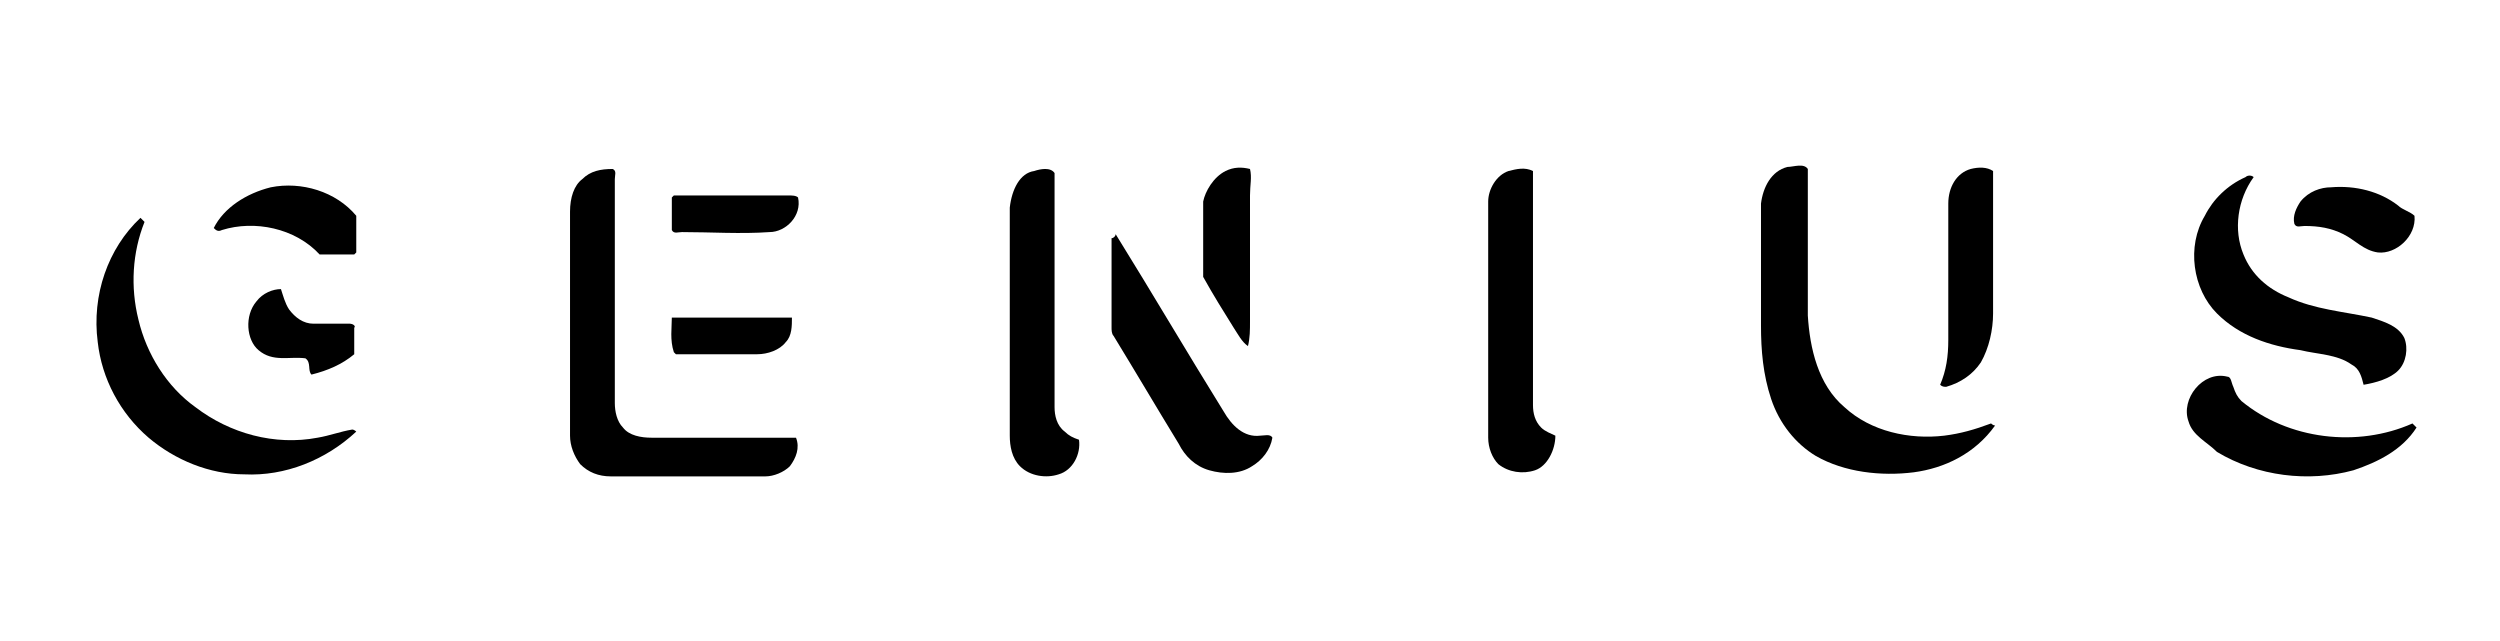 <?xml version="1.0" encoding="utf-8"?>
<!-- Generator: Adobe Illustrator 24.3.0, SVG Export Plug-In . SVG Version: 6.00 Build 0)  -->
<svg version="1.1" id="Laag_1" xmlns="http://www.w3.org/2000/svg" xmlns:xlink="http://www.w3.org/1999/xlink" x="0px" y="0px"
	 viewBox="0 0 122.8 31.5" style="enable-background:new 0 0 122.8 31.5;" xml:space="preserve">
<g id="_x23_000000ff">
	<path d="M87.8,8.2c0.3,0,0.8-0.2,1,0.1c0,2.4,0,4.8,0,7.2c0.1,1.6,0.5,3.4,1.8,4.5c1.3,1.2,3.2,1.6,4.9,1.4
		c0.8-0.1,1.5-0.3,2.3-0.6c0,0,0.1,0.1,0.2,0.1C97,22.3,95.5,23,94,23.2c-1.6,0.2-3.4,0-4.8-0.8c-1-0.6-1.8-1.6-2.2-2.8
		c-0.4-1.2-0.5-2.4-0.5-3.6c0-2,0-4,0-6C86.6,9.2,87,8.4,87.8,8.2z"/>
	<path d="M96.8,8.3c0.4-0.1,0.8-0.1,1.1,0.1c0,2.3,0,4.6,0,7c0,0.8-0.2,1.7-0.6,2.4c-0.4,0.6-1,1-1.7,1.2c-0.1,0-0.2,0-0.3-0.1
		c0.3-0.7,0.4-1.4,0.4-2.2c0-2.2,0-4.5,0-6.7C95.7,9.2,96.1,8.5,96.8,8.3z"/>
	<path d="M28.6,8.8c0.4-0.4,0.9-0.5,1.5-0.5c0.2,0.1,0.1,0.3,0.1,0.5c0,3.7,0,7.3,0,11c0,0.4,0.1,0.9,0.4,1.2
		c0.3,0.4,0.9,0.5,1.4,0.5c2.4,0,4.7,0,7.1,0c0.2,0.5,0,1-0.3,1.4c-0.3,0.3-0.8,0.5-1.2,0.5c-2.5,0-5.1,0-7.6,0
		c-0.6,0-1.1-0.2-1.5-0.6c-0.3-0.4-0.5-0.9-0.5-1.4c0-3.7,0-7.3,0-11C28,9.7,28.2,9.1,28.6,8.8z"/>
	<path d="M50.8,8.4c0.3-0.1,0.8-0.2,1,0.1c0,3.8,0,7.7,0,11.5c0,0.4,0.1,0.9,0.5,1.2c0.2,0.2,0.4,0.3,0.7,0.4c0.1,0.7-0.3,1.5-1,1.7
		c-0.6,0.2-1.4,0.1-1.9-0.4c-0.4-0.4-0.5-1-0.5-1.5c0-3.7,0-7.5,0-11.2C49.7,9.3,50.1,8.5,50.8,8.4z"/>
	<path d="M60.2,8.4c0.4-0.2,0.8-0.2,1.2-0.1c0.1,0.4,0,0.8,0,1.3c0,2.1,0,4.1,0,6.2c0,0.4,0,0.8-0.1,1.2c-0.3-0.2-0.5-0.6-0.7-0.9
		c-0.5-0.8-1-1.6-1.5-2.5c0-1.2,0-2.5,0-3.7C59.2,9.4,59.6,8.7,60.2,8.4z"/>
	<path d="M74.1,8.4c0.4-0.1,0.8-0.2,1.2,0c0,3.8,0,7.7,0,11.5c0,0.4,0.1,0.8,0.4,1.1c0.2,0.2,0.5,0.3,0.7,0.4c0,0.7-0.4,1.5-1,1.7
		c-0.6,0.2-1.3,0.1-1.8-0.3c-0.3-0.3-0.5-0.8-0.5-1.3c0-3.9,0-7.7,0-11.6C73.1,9.3,73.5,8.6,74.1,8.4z"/>
	<path d="M110.3,8.7c0.1-0.1,0.3-0.1,0.4,0c-0.8,1.1-1,2.6-0.5,3.8c0.4,1,1.2,1.7,2.2,2.1c1.3,0.6,2.7,0.7,4.1,1
		c0.6,0.2,1.3,0.4,1.6,1c0.2,0.5,0.1,1.2-0.3,1.6c-0.4,0.4-1.1,0.6-1.7,0.7c-0.1-0.4-0.2-0.8-0.6-1c-0.7-0.5-1.7-0.5-2.5-0.7
		c-1.5-0.2-3-0.7-4.1-1.8c-1.2-1.2-1.5-3.3-0.6-4.8C108.7,9.8,109.4,9.1,110.3,8.7z"/>
	<path d="M13.3,9.2c1.5-0.3,3.2,0.2,4.2,1.4c0,0.6,0,1.2,0,1.8c0,0-0.1,0.1-0.1,0.1c-0.6,0-1.2,0-1.7,0c-1.2-1.3-3.2-1.7-4.8-1.2
		c-0.2,0.1-0.3,0-0.4-0.1C11,10.2,12.1,9.5,13.3,9.2z"/>
	<path d="M114.5,9.2c1.2-0.1,2.4,0.2,3.3,0.9c0.2,0.2,0.6,0.3,0.8,0.5c0.1,1-0.9,1.9-1.8,1.8c-0.7-0.1-1.1-0.6-1.7-0.9
		c-0.6-0.3-1.2-0.4-1.9-0.4c-0.2,0-0.4,0.1-0.5-0.1c-0.1-0.4,0.1-0.8,0.3-1.1C113.4,9.4,114,9.2,114.5,9.2z"/>
	<path d="M33.1,9.6c1.9,0,3.7,0,5.6,0c0.2,0,0.4,0,0.5,0.1c0.2,0.9-0.6,1.7-1.4,1.7c-1.4,0.1-2.9,0-4.3,0c-0.2,0-0.4,0.1-0.5-0.1
		c0-0.5,0-1.1,0-1.6C33,9.7,33.1,9.6,33.1,9.6z"/>
	<path d="M6.9,10.7c0,0,0.1,0.1,0.2,0.2c-0.6,1.5-0.7,3.2-0.3,4.8c0.4,1.7,1.4,3.3,2.8,4.3c1.7,1.3,3.9,1.9,6,1.5
		c0.6-0.1,1.1-0.3,1.7-0.4c0.1,0,0.2,0.1,0.2,0.1C16,22.6,14,23.4,12,23.3c-1.7,0-3.4-0.7-4.7-1.8c-1.4-1.2-2.3-2.9-2.5-4.7
		C4.5,14.5,5.3,12.2,6.9,10.7z"/>
	<path d="M54.6,11.7c0.1,0,0.2-0.1,0.2-0.2c1.8,2.9,3.5,5.8,5.3,8.7c0.4,0.7,1,1.3,1.8,1.2c0.2,0,0.5-0.1,0.6,0.1
		c-0.1,0.6-0.5,1.1-1,1.4c-0.6,0.4-1.4,0.4-2.1,0.2c-0.7-0.2-1.2-0.7-1.5-1.3c-1.1-1.8-2.1-3.5-3.2-5.3c-0.1-0.1-0.1-0.3-0.1-0.4
		C54.6,14.7,54.6,13.2,54.6,11.7z"/>
	<path d="M12.6,14.8c0.3-0.4,0.8-0.6,1.2-0.6c0.1,0.3,0.2,0.7,0.4,1c0.3,0.4,0.7,0.7,1.2,0.7c0.6,0,1.2,0,1.8,0
		c0.1,0,0.3,0.1,0.2,0.2c0,0.4,0,0.9,0,1.3c-0.6,0.5-1.3,0.8-2.1,1c-0.2-0.2,0-0.6-0.3-0.8c-0.8-0.1-1.6,0.2-2.3-0.4
		C12.1,16.7,12,15.5,12.6,14.8z"/>
	<path d="M33,15.6c2,0,3.9,0,5.9,0c0,0.4,0,0.9-0.3,1.2c-0.3,0.4-0.9,0.6-1.4,0.6c-1.3,0-2.7,0-4,0c0,0-0.1-0.1-0.1-0.1
		C32.9,16.7,33,16.1,33,15.6z"/>
	<path d="M107.5,20.7c-0.4-1.1,0.7-2.5,1.9-2.2c0.2,0,0.2,0.3,0.3,0.5c0.1,0.3,0.2,0.5,0.4,0.7c2.3,1.9,5.7,2.3,8.4,1.1
		c0,0,0.1,0.1,0.2,0.2c-0.7,1.1-1.9,1.7-3.1,2.1c-2.2,0.6-4.7,0.3-6.7-0.9C108.4,21.7,107.7,21.4,107.5,20.7z"/>
</g>
</svg>
